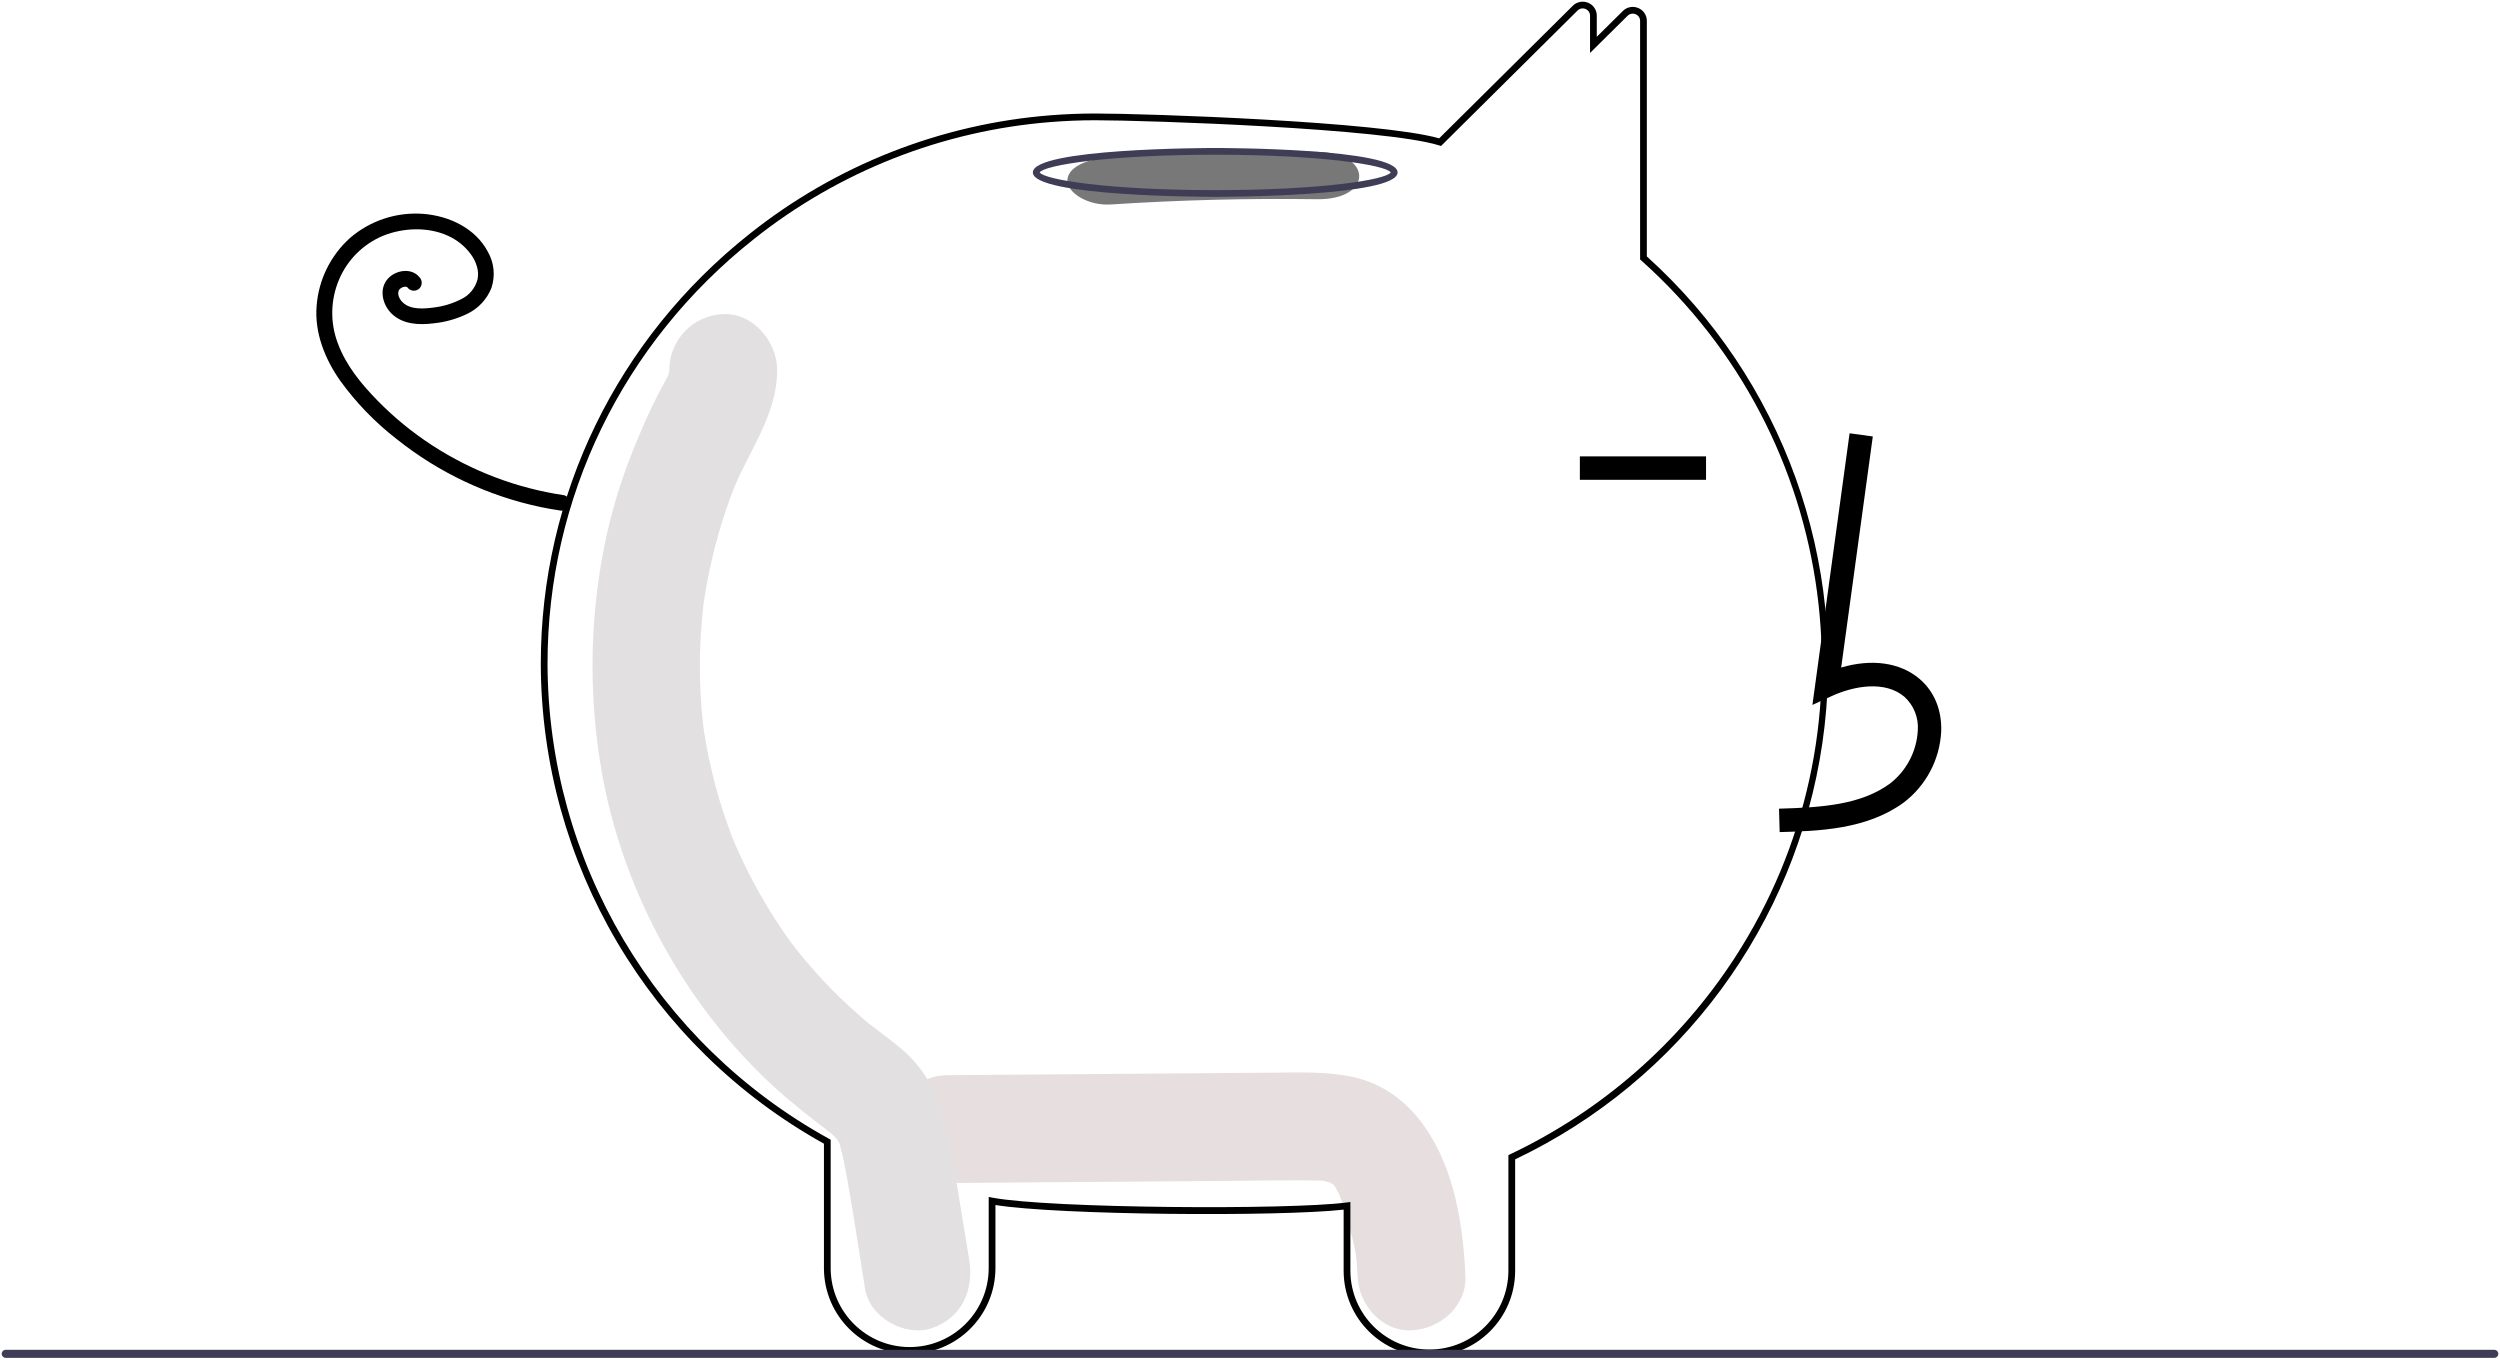 <?xml version="1.0" encoding="UTF-8" standalone="no" ?>
<!DOCTYPE svg PUBLIC "-//W3C//DTD SVG 1.1//EN" "http://www.w3.org/Graphics/SVG/1.1/DTD/svg11.dtd">
<svg xmlns="http://www.w3.org/2000/svg" xmlns:xlink="http://www.w3.org/1999/xlink" version="1.1" width="741.672" height="403.334" viewBox="-120.836 145.756 741.672 403.334" xml:space="preserve">
<desc>Created with Fabric.js 4.6.0</desc>
<defs>
</defs>
<g transform="matrix(1 0 0 1 228.96 502.18)" id="66E6pC8IZt4k6fGN23_wM"  >
<path style="stroke: none; stroke-width: 1; stroke-dasharray: none; stroke-linecap: butt; stroke-dashoffset: 0; stroke-linejoin: miter; stroke-miterlimit: 4; fill: rgb(231,223,223); fill-rule: nonzero; opacity: 1;" vector-effect="non-scaling-stroke"  transform=" translate(-578.96, -702.18)" d="M 651.612 679.719 C 646.49 672.548 639.557 667.3 630.841 665.336 C 623.24 663.624 615.425 663.916 607.699 663.975 L 510.006 664.728 C 501.639 664.793 493.617 672.042 494.006 680.728 C 494.392 689.342 501.038 696.798 510.006 696.728 Q 552.932 696.397 595.857 696.066 C 602.604 696.014 609.354 695.893 616.101 695.915 C 617.616 695.92 619.125 696 620.639 696.017 C 621.006 696.021 621.27 696.018 621.457 696.01 C 621.504 696.024 621.544 696.037 621.605 696.054 C 622.394 696.271 623.204 696.42 623.999 696.626 C 623.72 696.634 624.514 697.129 624.912 697.297 C 624.967 697.405 625.084 697.597 625.279 697.892 C 625.551 698.402 626.356 699.951 626.389 699.902 C 627.599 702.961 628.597 706.099 629.376 709.295 C 631.235 716.342 631.644 717.815 631.911 724.427 C 632.25 732.779 639.029 740.825 647.911 740.427 C 656.29 740.052 664.274 733.385 663.911 724.427 C 663.3 709.333 660.651 692.377 651.612 679.719 Z" stroke-linecap="round" />
</g>
<g transform="matrix(1 0 0 1 110.98 389.68)" id="iEJ3lygvjPGzatrBV21Ih"  >
<path style="stroke: none; stroke-width: 1; stroke-dasharray: none; stroke-linecap: butt; stroke-dashoffset: 0; stroke-linejoin: miter; stroke-miterlimit: 4; fill: rgb(226,224,224); fill-rule: nonzero; opacity: 1;" vector-effect="non-scaling-stroke"  transform=" translate(-460.05, -586.18)" d="M 515.749 715.825 C 513.914 704.705 512.114 693.579 510.243 682.465 C 508.345 671.191 504.469 660.867 495.696 653.468 C 493.351 651.491 490.921 649.645 488.48 647.805 C 487.621 647.158 486.764 646.511 485.916 645.85 C 485.866 645.81 485.833 645.785 485.789 645.751 C 485.696 645.671 485.584 645.575 485.434 645.448 C 481.777 642.353 478.244 639.121 474.878 635.685 Q 470.395 631.108 466.303 626.14 Q 465.281 624.899 464.285 623.636 C 464.171 623.492 463.555 622.696 463.15 622.178 C 462.773 621.658 462.084 620.721 461.969 620.557 Q 460.805 618.911 459.682 617.235 C 454.586 609.6 450.174 601.53 446.495 593.119 Q 445.948 591.868 445.427 590.602 C 445.334 590.345 445.213 590.014 445.053 589.574 C 444.312 587.535 443.572 585.499 442.894 583.437 Q 440.734 576.866 439.18 570.101 Q 438.412 566.76 437.797 563.386 Q 437.48 561.65 437.204 559.908 C 437.174 559.715 436.994 558.462 436.888 557.754 C 436.81 557.042 436.664 555.782 436.645 555.587 Q 436.469 553.831 436.333 552.071 Q 436.026 548.111 435.918 544.138 Q 435.733 537.076 436.171 530.016 C 436.337 527.371 436.573 524.734 436.864 522.101 C 436.882 521.939 436.895 521.81 436.908 521.694 C 436.926 521.577 436.946 521.443 436.971 521.277 C 437.186 519.822 437.412 518.369 437.666 516.92 C 438.626 511.421 439.874 505.976 441.405 500.607 Q 442.493 496.798 443.768 493.052 Q 444.336 491.388 444.941 489.738 C 444.914 489.809 446.123 486.722 446.139 486.618 C 450.934 475.289 458.777 464.961 458.787 452.092 C 458.795 443.379 451.423 435.032 442.787 435.435 C 433.838 435.771 426.764 443.136 426.787 452.092 C 426.787 452.288 426.786 452.455 426.786 452.617 C 426.705 452.888 426.638 453.114 426.577 453.314 C 425.642 455.346 424.497 457.277 423.471 459.259 C 420.66 464.682 418.261 470.284 415.982 475.967 C 412.252 485.223 409.396 494.807 407.453 504.595 C 403.229 526.042 402.902 548.073 406.485 569.636 C 412.689 607.448 433.147 643.645 461.588 667.975 C 464.056 670.086 466.585 672.127 469.137 674.126 C 470.193 674.953 471.258 675.765 472.328 676.572 C 472.834 676.953 474.93 678.606 474.008 677.805 C 475.991 679.497 476.825 680.348 477.334 681.594 C 477.408 681.882 477.509 682.272 477.645 682.805 C 478.004 684.211 478.345 685.613 478.628 687.038 C 481.103 699.489 482.824 712.149 484.892 724.681 C 486.313 733.292 496.914 738.896 504.574 736.316 C 513.49 733.312 517.272 725.051 515.749 715.825 Z" stroke-linecap="round" />
</g>
<g transform="matrix(1 0 0 1 230.56 347.19)" id="pYDBw3r8jHVxRSR2Ew4iY"  >
<path style="stroke: none; stroke-width: 1; stroke-dasharray: none; stroke-linecap: butt; stroke-dashoffset: 0; stroke-linejoin: miter; stroke-miterlimit: 4; fill: rgb(0,0,0); fill-rule: nonzero; opacity: 1;" vector-effect="non-scaling-stroke"  transform=" translate(-580.57, -547.19)" d="M 653.23 748.12 C 639.239 748.156 627.859 736.861 627.79 722.87 L 627.79 704.619 C 608.681 706.758 543.247 706.262 524.49 703.249 L 524.49 722.14 C 524.385 736.116 513.026 747.39 499.05 747.39 C 485.074 747.39 473.715 736.116 473.61 722.14 L 473.61 685.048 C 421.88 656.31 389.744 601.837 389.61 542.66 C 389.61 492.83 412.193 446.346 451.569 415.126 C 477.17 394.759 508.276 382.51 540.891 379.953 C 545.318 379.606 549.772 379.43 554.13 379.43 C 569.482 379.43 638.749 381.802 656.128 386.802 L 695.756 347.48 C 696.947 346.282 698.746 345.923 700.306 346.573 C 701.879 347.199 702.905 348.727 702.89 350.42 L 702.89 356.672 L 710.606 349.03 C 711.796 347.83 713.594 347.471 715.153 348.122 C 716.727 348.747 717.755 350.276 717.74 351.97 L 717.74 421.835 C 758.124 458.241 777.661 512.409 769.814 566.212 C 761.966 620.015 727.771 666.346 678.67 689.701 L 678.67 722.87 C 678.601 736.861 667.221 748.156 653.23 748.12 Z M 629.79 702.351 L 629.79 722.87 C 629.895 735.741 640.359 746.12 653.23 746.12 C 666.101 746.12 676.565 735.741 676.67 722.87 L 676.67 688.438 L 677.241 688.167 C 704.369 675.294 727.398 655.155 743.772 629.985 C 786.885 563.617 775.121 475.719 716.072 423.025 L 715.74 422.727 L 715.74 351.97 C 715.755 351.089 715.219 350.293 714.398 349.974 C 713.583 349.625 712.637 349.813 712.017 350.447 L 700.89 361.468 L 700.89 350.42 C 700.905 349.539 700.369 348.743 699.548 348.424 C 698.731 348.076 697.784 348.265 697.163 348.901 L 656.687 389.064 L 656.111 388.884 C 639.955 383.828 569.599 381.43 554.13 381.43 C 549.824 381.43 545.422 381.604 541.048 381.947 C 508.83 384.473 478.102 396.573 452.811 416.693 C 413.917 447.531 391.61 493.444 391.61 542.66 C 391.745 601.32 423.713 655.283 475.094 683.585 L 475.61 683.871 L 475.61 722.14 C 475.717 735.01 486.18 745.386 499.05 745.386 C 511.92 745.386 522.383 735.01 522.49 722.14 L 522.49 700.854 L 523.675 701.077 C 540.531 704.249 611.507 704.749 628.66 702.499 Z" stroke-linecap="round" />
</g>
<g transform="matrix(1 0 0 1 10.62 253.19)" id="EzwhOEP_2mBkdKEb7o2Gd"  >
<path style="stroke: none; stroke-width: 1; stroke-dasharray: none; stroke-linecap: butt; stroke-dashoffset: 0; stroke-linejoin: miter; stroke-miterlimit: 4; fill: rgb(0,0,0); fill-rule: nonzero; opacity: 1;" vector-effect="non-scaling-stroke"  transform=" translate(-360.62, -453.19)" d="M 396.51 492.671 C 382.558 490.609 369.214 485.564 357.388 477.878 C 351.529 474.074 346.105 469.638 341.214 464.65 C 336.386 459.726 331.767 454.129 329.376 447.571 C 327.075 441.503 327.194 434.784 329.707 428.801 C 332.187 422.856 336.922 418.136 342.876 415.676 C 348.866 413.287 356.102 413.032 361.932 415.648 C 364.709 416.865 367.113 418.8 368.896 421.254 C 369.725 422.385 370.338 423.659 370.706 425.012 C 371.048 426.238 371.079 427.53 370.797 428.771 C 370.105 431.278 368.365 433.364 366.023 434.494 C 363.475 435.801 360.714 436.643 357.871 436.98 C 355.01 437.37 350.902 437.725 348.603 435.429 C 348.129 434.975 347.757 434.426 347.51 433.818 C 347.337 433.353 347.278 432.853 347.338 432.36 C 347.304 432.578 347.476 431.888 347.467 431.915 C 347.43 432.017 347.273 432.266 347.497 431.884 C 347.566 431.758 347.644 431.637 347.73 431.521 C 347.654 431.619 347.487 431.783 347.785 431.502 C 348.031 431.232 348.348 431.037 348.699 430.938 C 348.837 430.897 348.978 430.865 349.117 430.827 C 349.469 430.731 348.765 430.832 349.126 430.821 C 349.265 430.816 349.406 430.82 349.545 430.814 C 349.899 430.798 349.196 430.717 349.535 430.802 C 349.667 430.835 349.797 430.868 349.927 430.909 C 350.209 430.998 349.727 430.702 349.918 430.923 C 350.142 431.183 349.683 430.671 349.938 430.922 C 350.064 431.046 350.184 431.178 350.295 431.316 C 351.214 432.223 352.692 432.223 353.61 431.316 C 354.497 430.389 354.497 428.929 353.61 428.001 C 351.299 425.136 346.733 425.844 344.395 428.266 C 341.413 431.354 342.594 436.249 345.495 438.944 C 348.778 441.994 353.429 442.207 357.653 441.695 C 361.223 441.353 364.702 440.37 367.922 438.793 C 371.122 437.22 373.625 434.516 374.946 431.205 C 376.153 427.629 375.768 423.708 373.89 420.436 C 370.161 413.425 362.438 409.83 354.805 409.207 C 346.868 408.586 339.011 411.165 332.987 416.37 C 327.238 421.546 323.698 428.733 323.098 436.445 C 322.432 444.441 325.535 452.206 330.058 458.659 C 334.793 465.216 340.444 471.06 346.837 476.013 C 359.337 485.992 373.998 492.907 389.649 496.203 Q 392.441 496.78 395.264 497.191 C 396.506 497.492 397.769 496.775 398.147 495.554 C 398.482 494.307 397.752 493.022 396.51 492.67 Z" stroke-linecap="round" />
</g>
<g transform="matrix(1 0 0 1 239.1 198.51)" id="Fkg-Lzz9zBOcs-cMhEl56"  >
<path style="stroke: none; stroke-width: 1; stroke-dasharray: none; stroke-linecap: butt; stroke-dashoffset: 0; stroke-linejoin: miter; stroke-miterlimit: 4; fill: rgb(120,120,120); fill-rule: nonzero; opacity: 1;" vector-effect="non-scaling-stroke"  transform=" translate(-589.1, -398.51)" d="M 619.895 390.794 Q 589.232 390.361 558.762 392.351 C 551.819 392.804 545.812 395.258 545.812 399.383 C 545.812 402.831 551.771 406.871 558.762 406.415 Q 589.217 404.426 619.895 404.858 C 636.569 405.094 636.559 391.029 619.895 390.794 Z" stroke-linecap="round" />
</g>
<g transform="matrix(1 0 0 1 239.68 196.91)" id="ucu_8_R69yHBmFlWbe-xq"  >
<path style="stroke: none; stroke-width: 1; stroke-dasharray: none; stroke-linecap: butt; stroke-dashoffset: 0; stroke-linejoin: miter; stroke-miterlimit: 4; fill: rgb(63,61,86); fill-rule: nonzero; opacity: 1;" vector-effect="non-scaling-stroke"  transform=" translate(-589.68, -396.91)" d="M 589.682 404.162 C 587.472 404.162 535.576 404.079 535.576 396.911 C 535.576 389.743 587.472 389.66 589.682 389.66 C 591.891 389.66 643.787 389.743 643.787 396.911 C 643.787 404.079 591.891 404.162 589.682 404.162 Z M 537.605 396.911 C 539.025 399.084 558.102 402.162 589.682 402.162 C 621.262 402.162 640.338 399.084 641.758 396.911 C 640.338 394.738 621.262 391.66 589.682 391.66 C 558.102 391.66 539.025 394.738 537.605 396.911 Z" stroke-linecap="round" />
</g>
<g transform="matrix(1 0 0 1 431.01 333.46)" id="BWkGwrEN2LN3DsQoRQU9T"  >
<path style="stroke: none; stroke-width: 1; stroke-dasharray: none; stroke-linecap: butt; stroke-dashoffset: 0; stroke-linejoin: miter; stroke-miterlimit: 4; fill: rgb(0,0,0); fill-rule: nonzero; opacity: 1;" vector-effect="non-scaling-stroke"  transform=" translate(-778.21, -533.46)" d="M 754.336 592.612 C 765.824 592.293 780.122 591.894 791.137 583.848 C 797.776 578.799 801.846 571.075 802.257 562.745 C 802.482 556.39 800.186 550.843 795.792 547.131 C 790.039 542.269 781.638 541.129 772.585 543.79 L 781.965 475.242 L 775.079 474.298 L 764.052 554.885 L 769.802 552.246 C 776.468 549.189 785.619 547.633 791.306 552.438 C 794.136 554.985 795.617 558.705 795.312 562.5 C 794.971 568.698 791.95 574.442 787.037 578.235 C 778.465 584.496 767.068 585.304 754.142 585.665 Z" stroke-linecap="round" />
</g>
<g transform="matrix(1 0 0 1 366.58 284.63)" id="s_wGQkoRvNgMaCr3TR1w8"  >
<path style="stroke: none; stroke-width: 1; stroke-dasharray: none; stroke-linecap: butt; stroke-dashoffset: 0; stroke-linejoin: miter; stroke-miterlimit: 4; fill: rgb(0,0,0); fill-rule: nonzero; opacity: 1;" vector-effect="non-scaling-stroke"  transform=" translate(-18.72, -3.48)" d="M 0 6.95 L 0 0 L 37.432 0 L 37.432 6.95 z" stroke-linecap="round" />
</g>
<g transform="matrix(1 0 0 1 250 547.4)" id="epJGBsW9sJv2rcU3WsUXN"  >
<path style="stroke: none; stroke-width: 1; stroke-dasharray: none; stroke-linecap: butt; stroke-dashoffset: 0; stroke-linejoin: miter; stroke-miterlimit: 4; fill: rgb(63,61,86); fill-rule: nonzero; opacity: 1;" vector-effect="non-scaling-stroke"  transform=" translate(-600, -747.4)" d="M 969.147 748.588 L 230.853 748.588 C 230.197 748.586 229.666 748.053 229.666 747.397 C 229.666 746.741 230.197 746.208 230.853 746.206 L 969.147 746.206 C 969.805 746.206 970.338 746.739 970.338 747.397 C 970.338 748.055 969.805 748.588 969.147 748.588 Z" stroke-linecap="round" />
</g>
</svg>